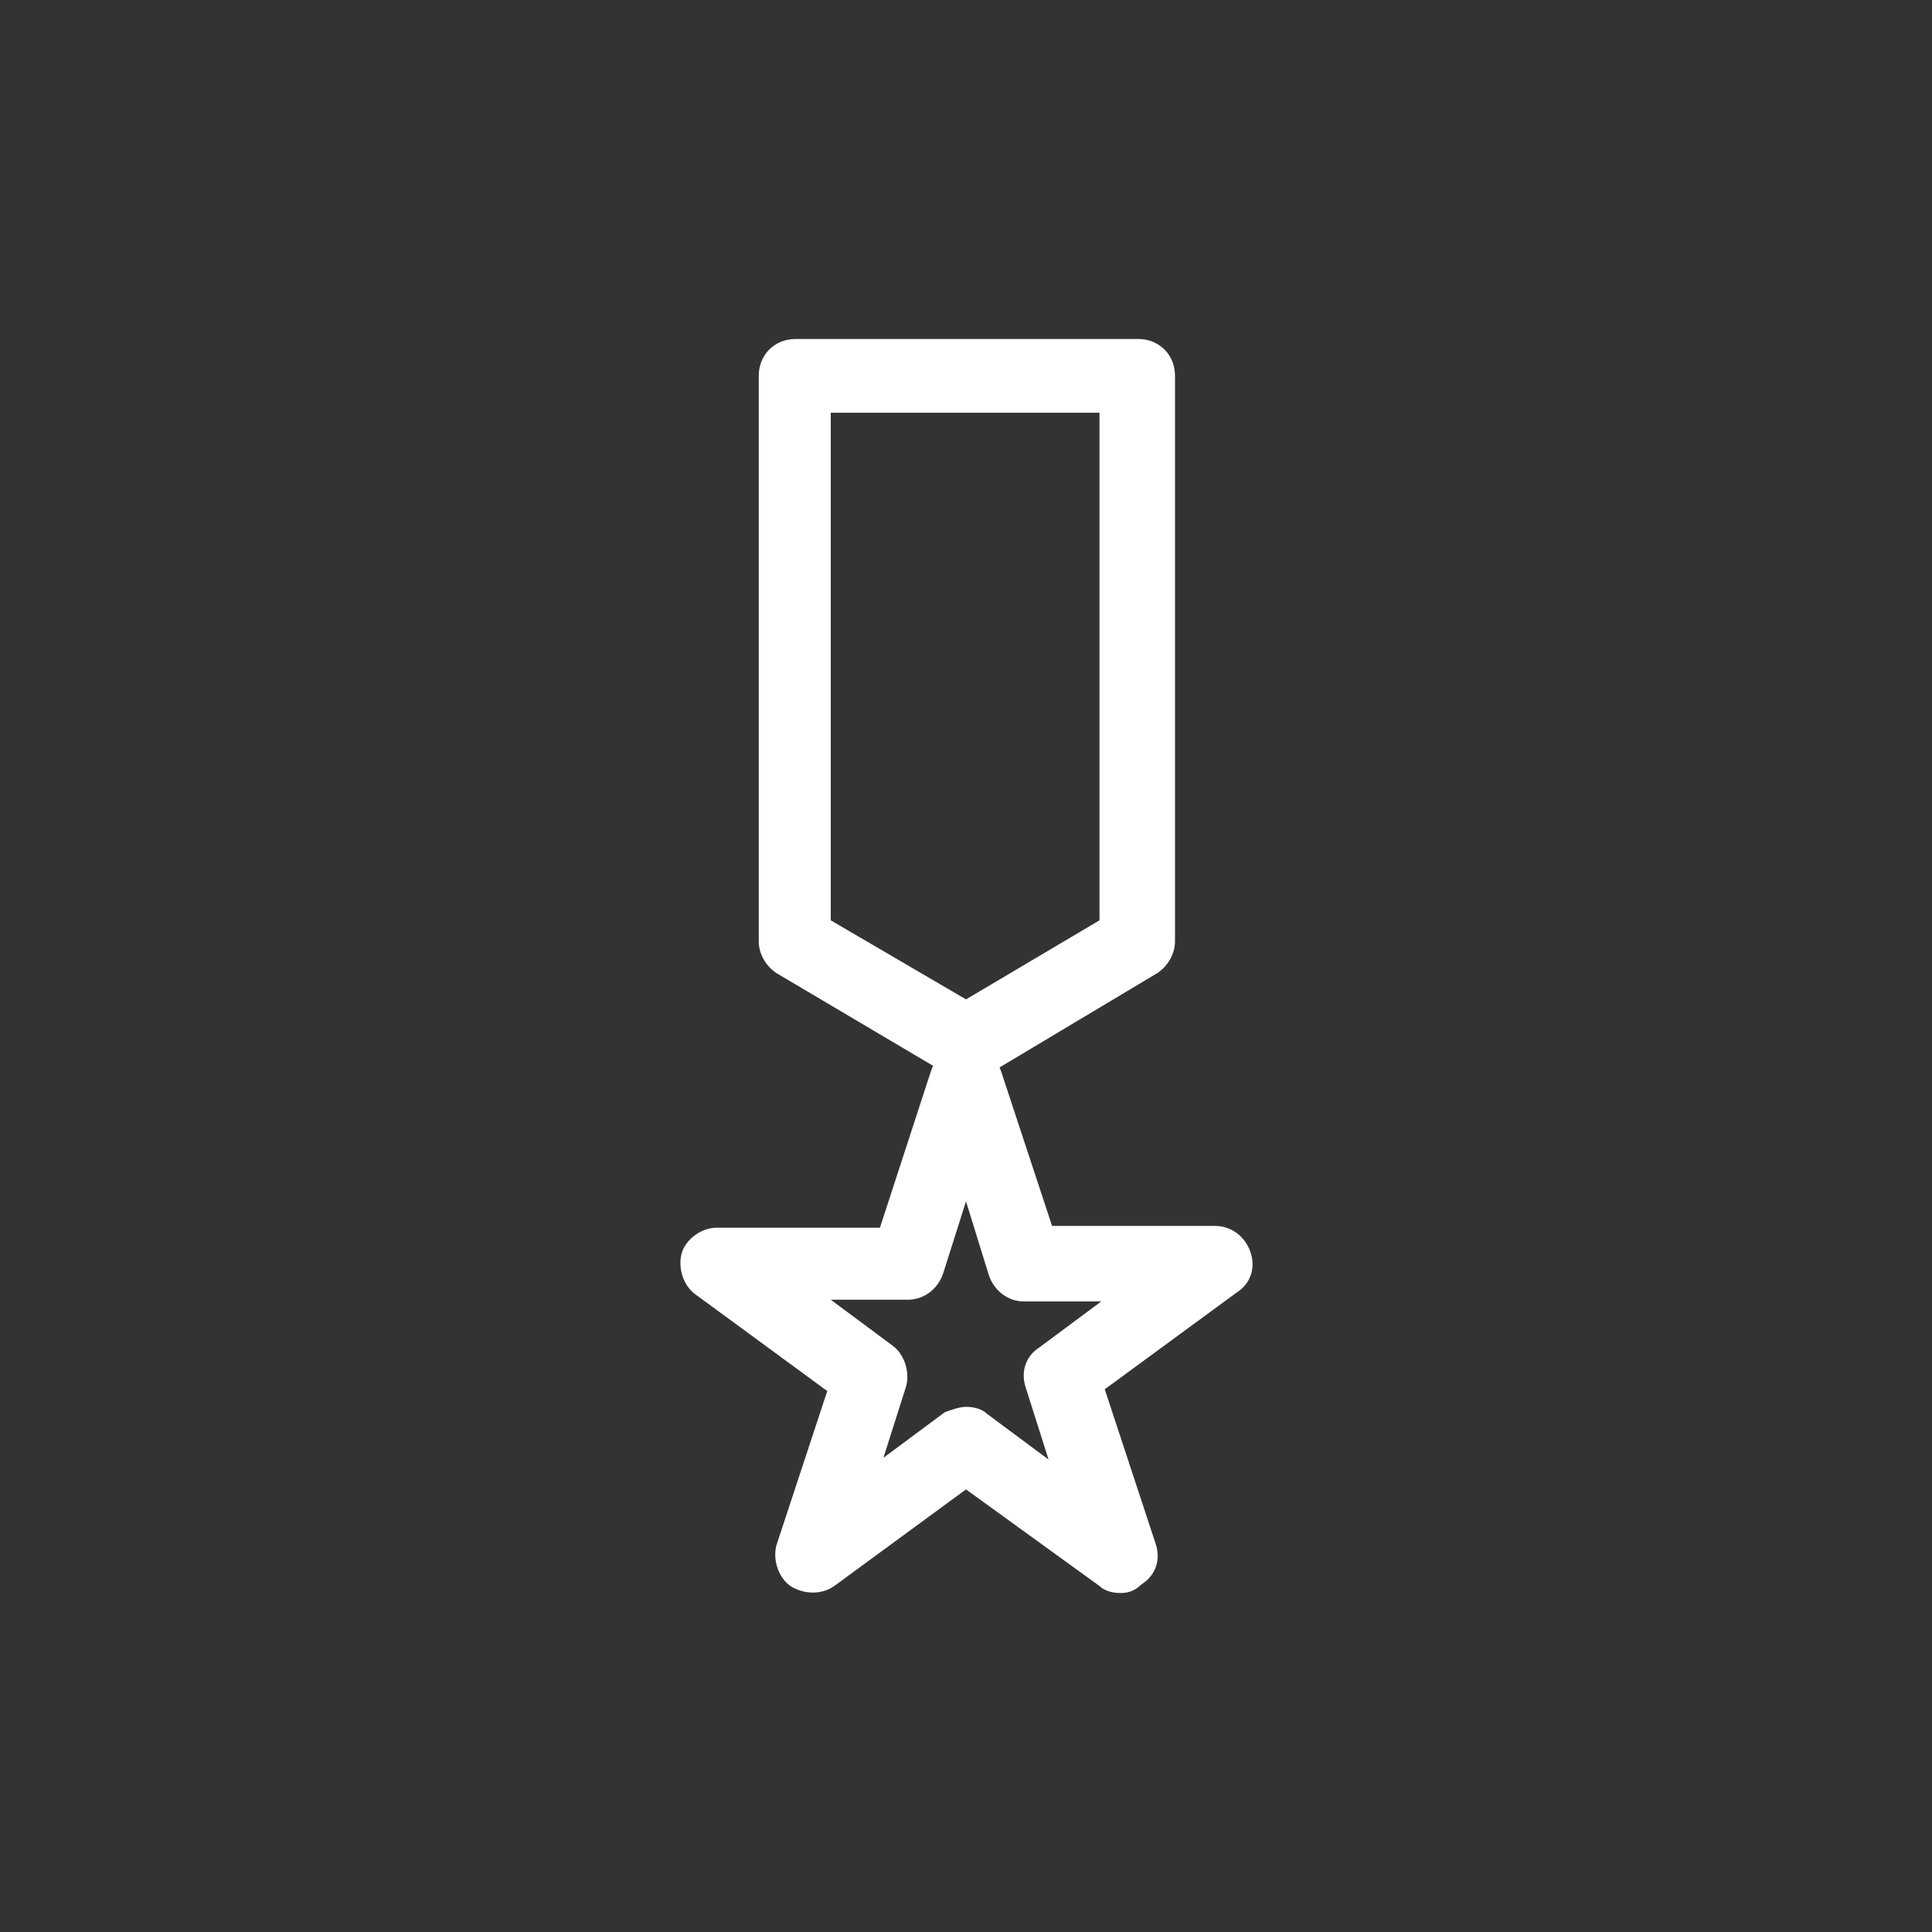 <?xml version="1.0" encoding="utf-8"?>
<!-- Generator: Adobe Illustrator 18.0.0, SVG Export Plug-In . SVG Version: 6.00 Build 0)  -->
<!DOCTYPE svg PUBLIC "-//W3C//DTD SVG 1.1//EN" "http://www.w3.org/Graphics/SVG/1.1/DTD/svg11.dtd">
<svg version="1.1" id="Layer_3" xmlns="http://www.w3.org/2000/svg" xmlns:xlink="http://www.w3.org/1999/xlink" x="0px" y="0px"
	 viewBox="0 0 110 110" enable-background="new 0 0 110 110" xml:space="preserve">
<rect x="0" y="0" width="110" height="110" fill="#333333" stroke="none"/>
<g>
	<g>
		<path fill="#FFFFFF" d="M63.8,90.7c-0.4,0-0.9-0.1-1.2-0.4L55,84.8l-7.5,5.5c-0.7,0.5-1.7,0.5-2.5,0c-0.7-0.5-1-1.5-0.8-2.3
			l2.9-8.8l-7.5-5.5c-0.7-0.5-1-1.5-0.8-2.3s1.1-1.5,2-1.5h9.3L53,61c0.3-0.9,1.1-1.5,2-1.5c0.9,0,1.7,0.6,2,1.5l2.9,8.8h9.3
			c0.9,0,1.7,0.6,2,1.5s0,1.8-0.8,2.3l-7.5,5.5l2.9,8.8c0.3,0.9,0,1.8-0.8,2.3C64.6,90.6,64.2,90.7,63.8,90.7z M55,80.1
			c0.4,0,0.9,0.1,1.2,0.4l3.5,2.6L58.4,79c-0.3-0.9,0-1.8,0.8-2.3l3.5-2.6h-4.4c-0.9,0-1.7-0.6-2-1.5L55,68.4l-1.3,4.1
			c-0.3,0.9-1.1,1.5-2,1.5h-4.4l3.5,2.6c0.7,0.5,1,1.5,0.8,2.3l-1.3,4.1l3.5-2.6C54.1,80.3,54.6,80.1,55,80.1z"/>
	</g>
	<g>
		<path fill="#FFFFFF" d="M55.1,61.5c-0.4,0-0.7-0.1-1.1-0.3l-9.8-5.8c-0.6-0.4-1-1.1-1-1.8V21.4c0-1.2,0.9-2.1,2.1-2.1h19.5
			c1.2,0,2.1,0.9,2.1,2.1v32.2c0,0.7-0.4,1.4-1,1.8l-9.7,5.8C55.8,61.4,55.4,61.5,55.1,61.5z M47.3,52.4l7.7,4.5l7.6-4.5V23.5H47.3
			V52.4z"/>
	</g>
</g>
</svg>
